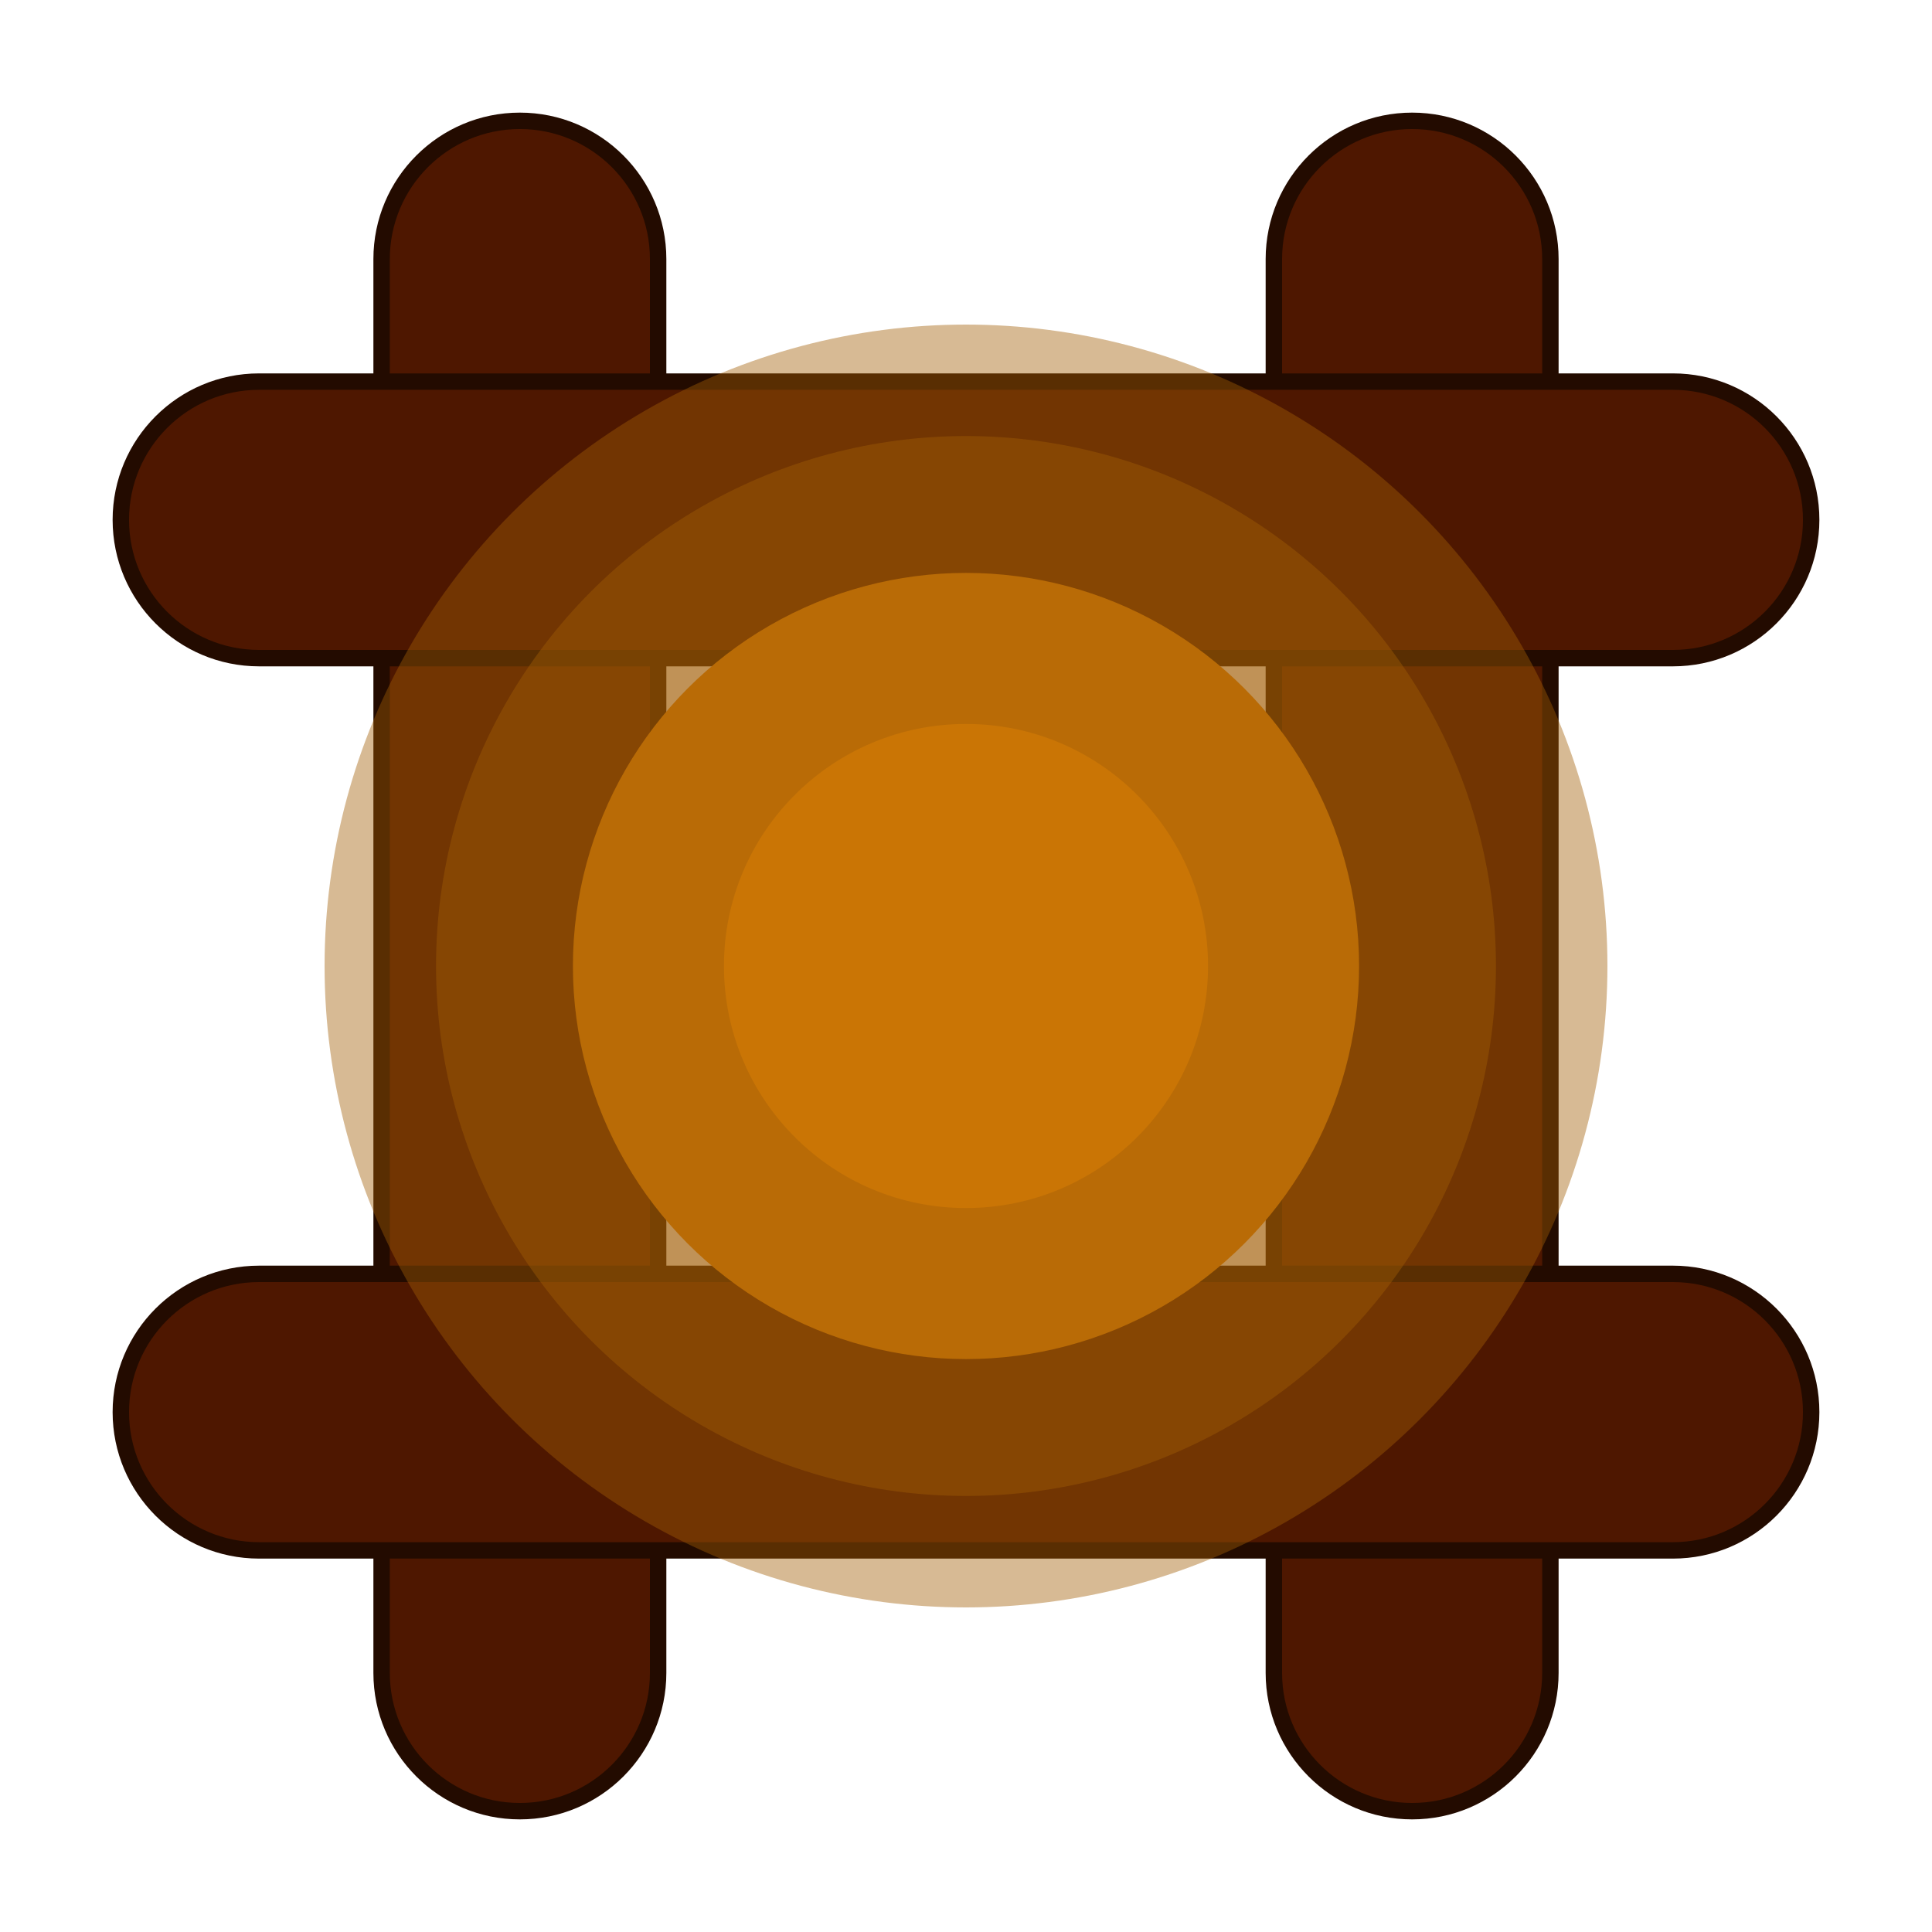 <svg width="100px" height="100px" viewBox="0 0 100 100" version="1.1" xmlns="http://www.w3.org/2000/svg"  xml:space="preserve" style="fill-rule:evenodd;clip-rule:evenodd;"><g><g><path d="M34.065,13.41c0,-3.949 -3.207,-7.156 -7.157,-7.156c-3.95,0 -7.156,3.207 -7.156,7.156l0,73.18c0,3.949 3.207,7.156 7.156,7.156c3.95,0 7.157,-3.207 7.157,-7.156l0,-73.18Z" style="fill:#4e1700;stroke:#230b00;stroke-width:0.85px;"/><path d="M80.248,13.41c0,-3.949 -3.207,-7.156 -7.156,-7.156c-3.95,0 -7.157,3.207 -7.157,7.156l0,73.18c0,3.949 3.207,7.156 7.157,7.156c3.95,0 7.156,-3.207 7.156,-7.156l0,-73.18Z" style="fill:#4e1700;stroke:#230b00;stroke-width:0.85px;"/></g><g><path d="M86.59,34.065c3.95,0 7.156,-3.207 7.156,-7.157c0,-3.95 -3.206,-7.156 -7.156,-7.156l-73.18,0c-3.95,0 -7.156,3.207 -7.156,7.156c0,3.95 3.206,7.157 7.156,7.157l73.18,0Z" style="fill:#4e1700;stroke:#230b00;stroke-width:0.85px;"/><path d="M86.59,80.248c3.95,0 7.156,-3.207 7.156,-7.156c0,-3.95 -3.206,-7.157 -7.156,-7.157l-73.18,0c-3.95,0 -7.156,3.207 -7.156,7.157c0,3.95 3.206,7.156 7.156,7.156l73.18,0Z" style="fill:#4e1700;stroke:#230b00;stroke-width:0.85px;"/></g></g><g><circle cx="50" cy="50" r="33.2" style="fill:#a25e06;fill-opacity:0.427;"/><circle cx="50" cy="50" r="27.43" style="fill:#a25e06;fill-opacity:0.427;"/><circle cx="50" cy="50" r="20.346" style="fill:#b96b06;"/><circle cx="50" cy="50" r="12.528" style="fill:#ca7505;"/></g></svg>